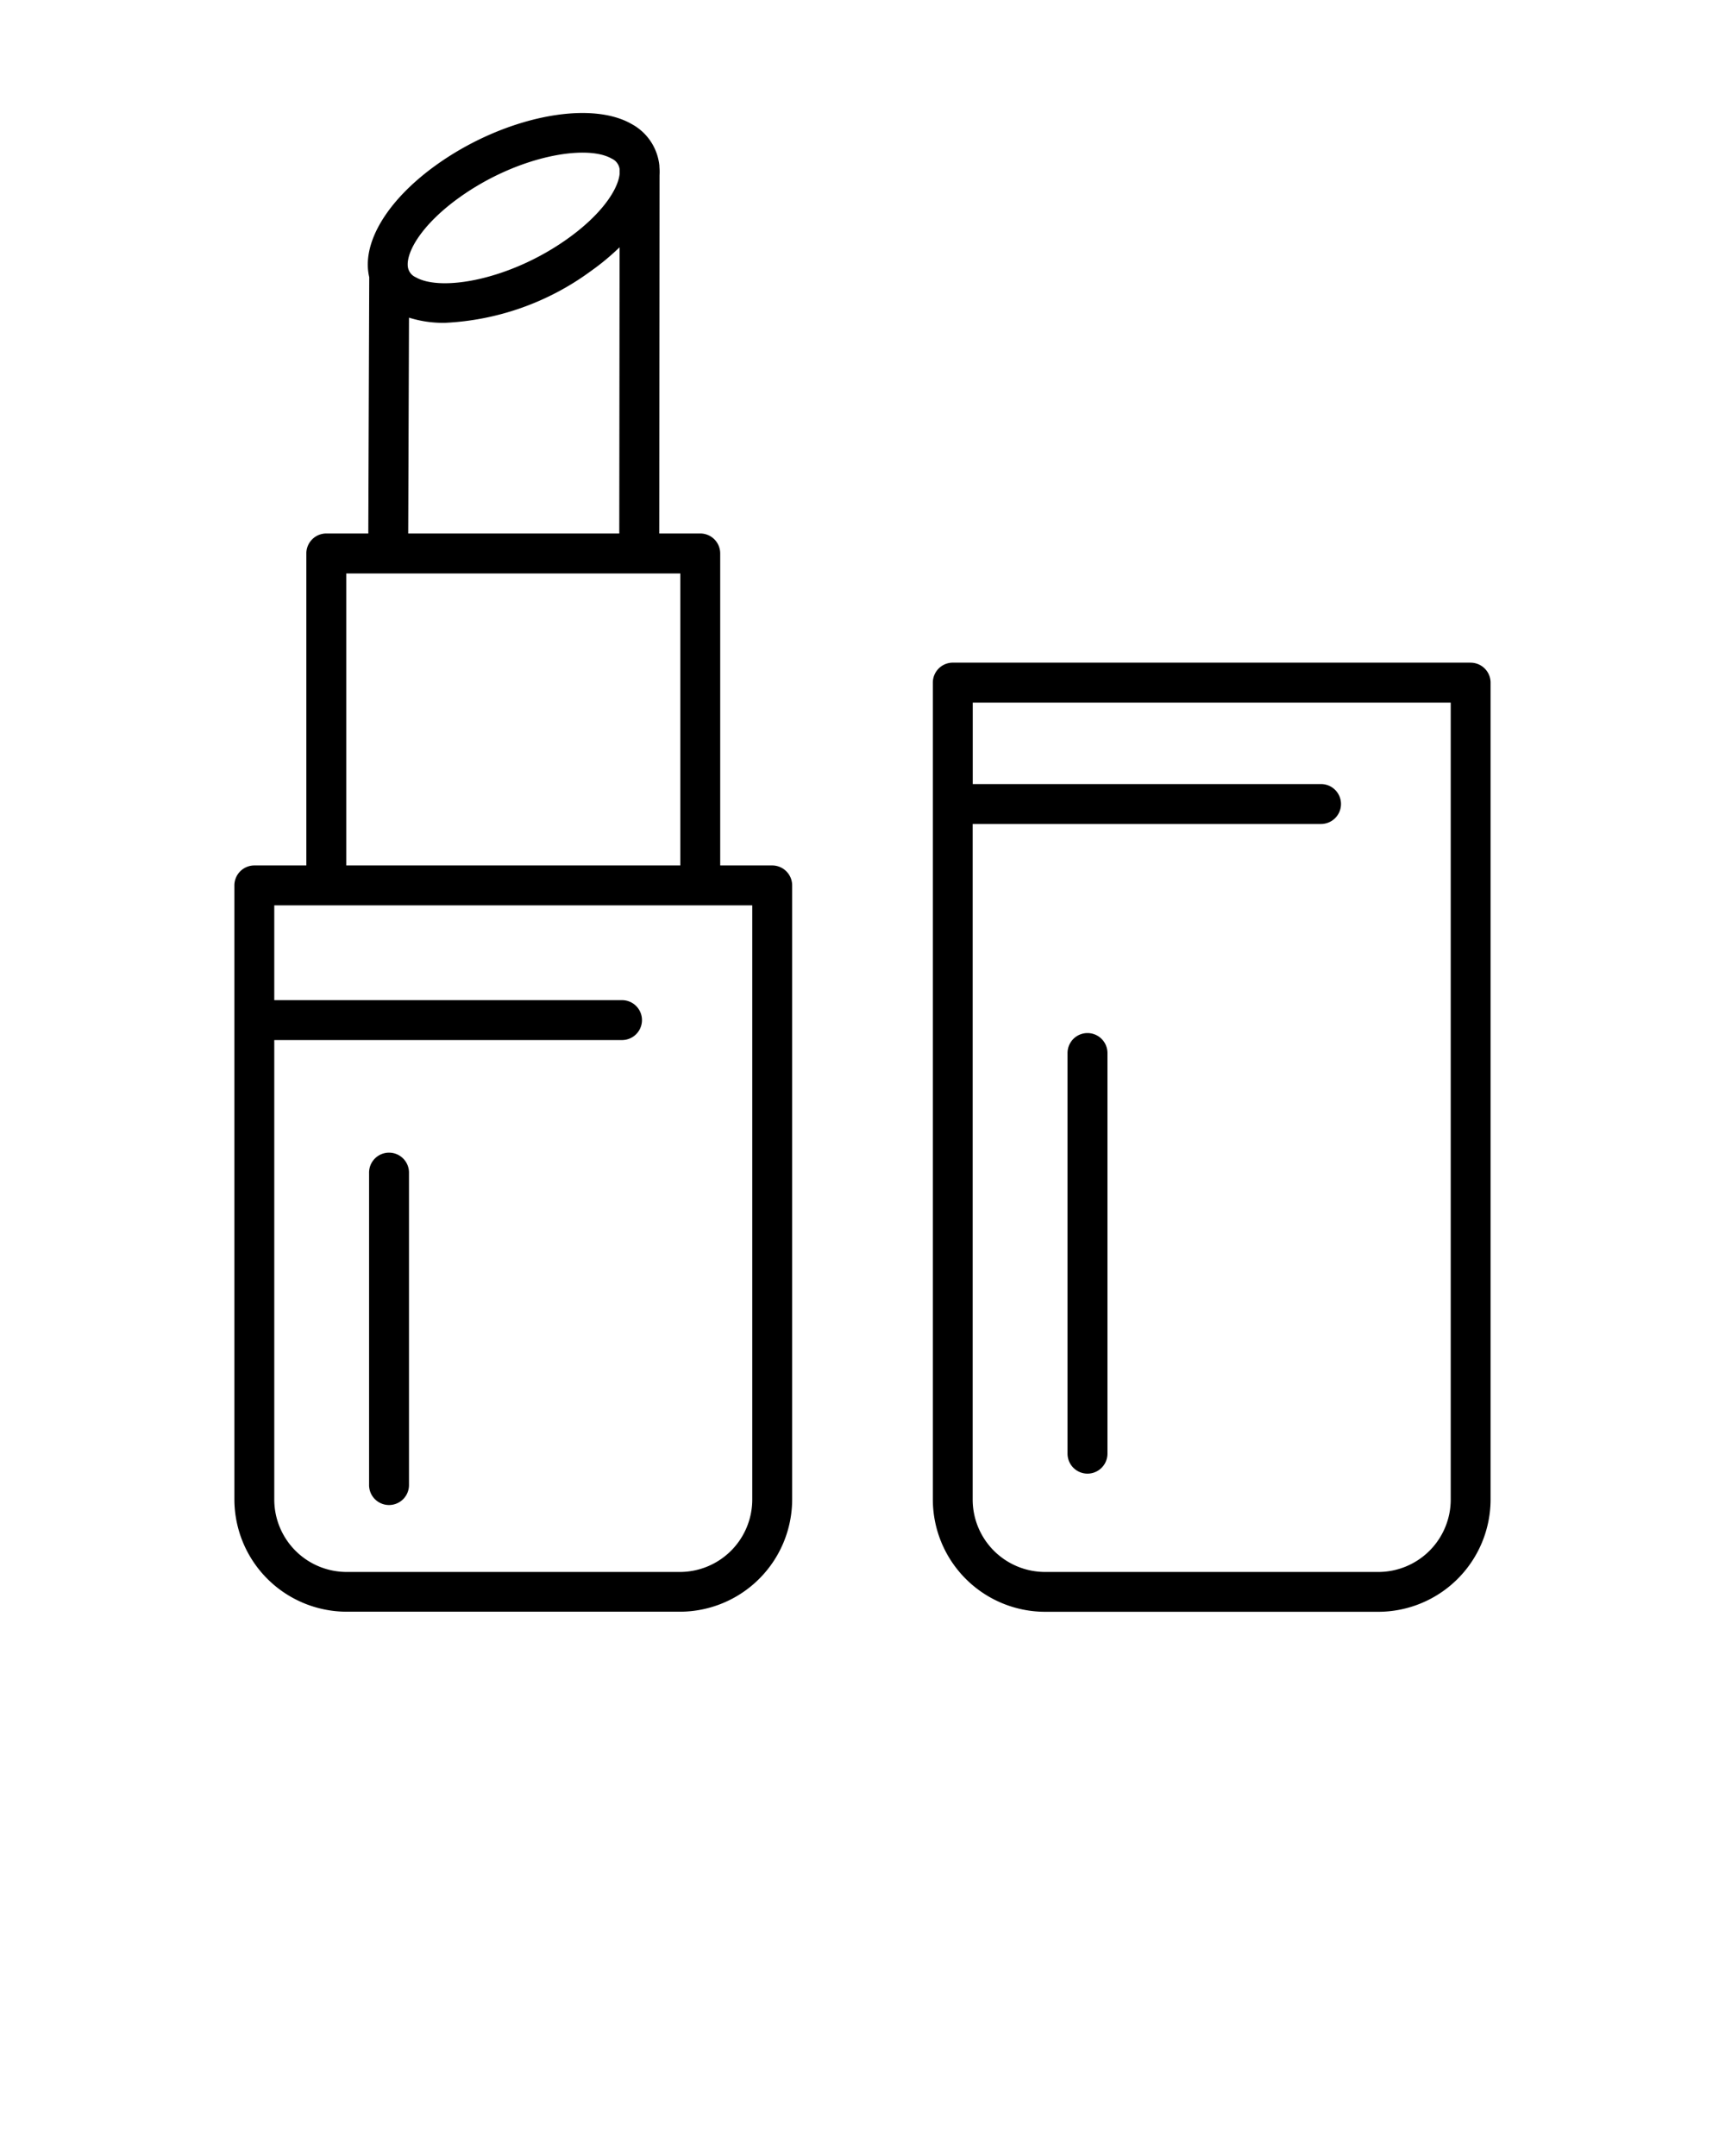 <svg xmlns="http://www.w3.org/2000/svg" data-name="Layer 1" viewBox="0 0 100 125" x="0px" y="0px"><title>a</title><path d="M44.766,50.177H41.751V32.087A1.156,1.156,0,0,0,40.6,30.93H38.217l.016-20.772a3.285,3.285,0,0,0,0-.384c0-.031-.005-.061-.007-.092s0-.043,0-.064a3.094,3.094,0,0,0-1.617-2.431C34.131,5.77,29.181,6.8,25.337,9.532c-2.6,1.851-4.1,4.081-4.012,5.965a3.265,3.265,0,0,0,.08.575L21.351,30.93H18.916a1.157,1.157,0,0,0-1.157,1.157v18.09H14.745a1.157,1.157,0,0,0-1.157,1.157v35.6a6.517,6.517,0,0,0,6.51,6.509H39.413a6.516,6.516,0,0,0,6.509-6.509v-35.6A1.157,1.157,0,0,0,44.766,50.177ZM26.677,11.417h0c3.329-2.366,7.3-3.07,8.781-2.222a.786.786,0,0,1,.462.615v.272c-.088.894-1.027,2.344-3.035,3.772-3.329,2.367-7.3,3.071-8.781,2.222a.778.778,0,0,1-.468-.692C23.593,14.516,24.517,12.953,26.677,11.417Zm-2.967,7a6.62,6.62,0,0,0,2.085.3,15.5,15.5,0,0,0,8.43-2.98,14.184,14.184,0,0,0,1.692-1.4L35.9,30.93H23.664Zm-3.638,14.83H39.438V50.177H20.072ZM43.609,86.939a4.2,4.2,0,0,1-4.2,4.2H20.1a4.2,4.2,0,0,1-4.2-4.2V60.3H36.093a1.157,1.157,0,0,0,0-2.313H15.9V52.49H43.609Zm-19.9-18.92V86.067a1.157,1.157,0,1,1-2.313,0V68.019a1.157,1.157,0,1,1,2.313,0Zm61.544-29.6H55.234a1.157,1.157,0,0,0-1.156,1.157V86.939a6.516,6.516,0,0,0,6.509,6.509H79.9a6.517,6.517,0,0,0,6.51-6.509V39.578A1.157,1.157,0,0,0,85.255,38.421ZM84.1,86.939a4.2,4.2,0,0,1-4.2,4.2H60.587a4.2,4.2,0,0,1-4.2-4.2V47.772H76.582a1.157,1.157,0,1,0,0-2.314H56.391V40.735H84.1ZM64.2,61.052V84.281a1.157,1.157,0,0,1-2.314,0V61.052a1.157,1.157,0,0,1,2.314,0Z"/></svg>